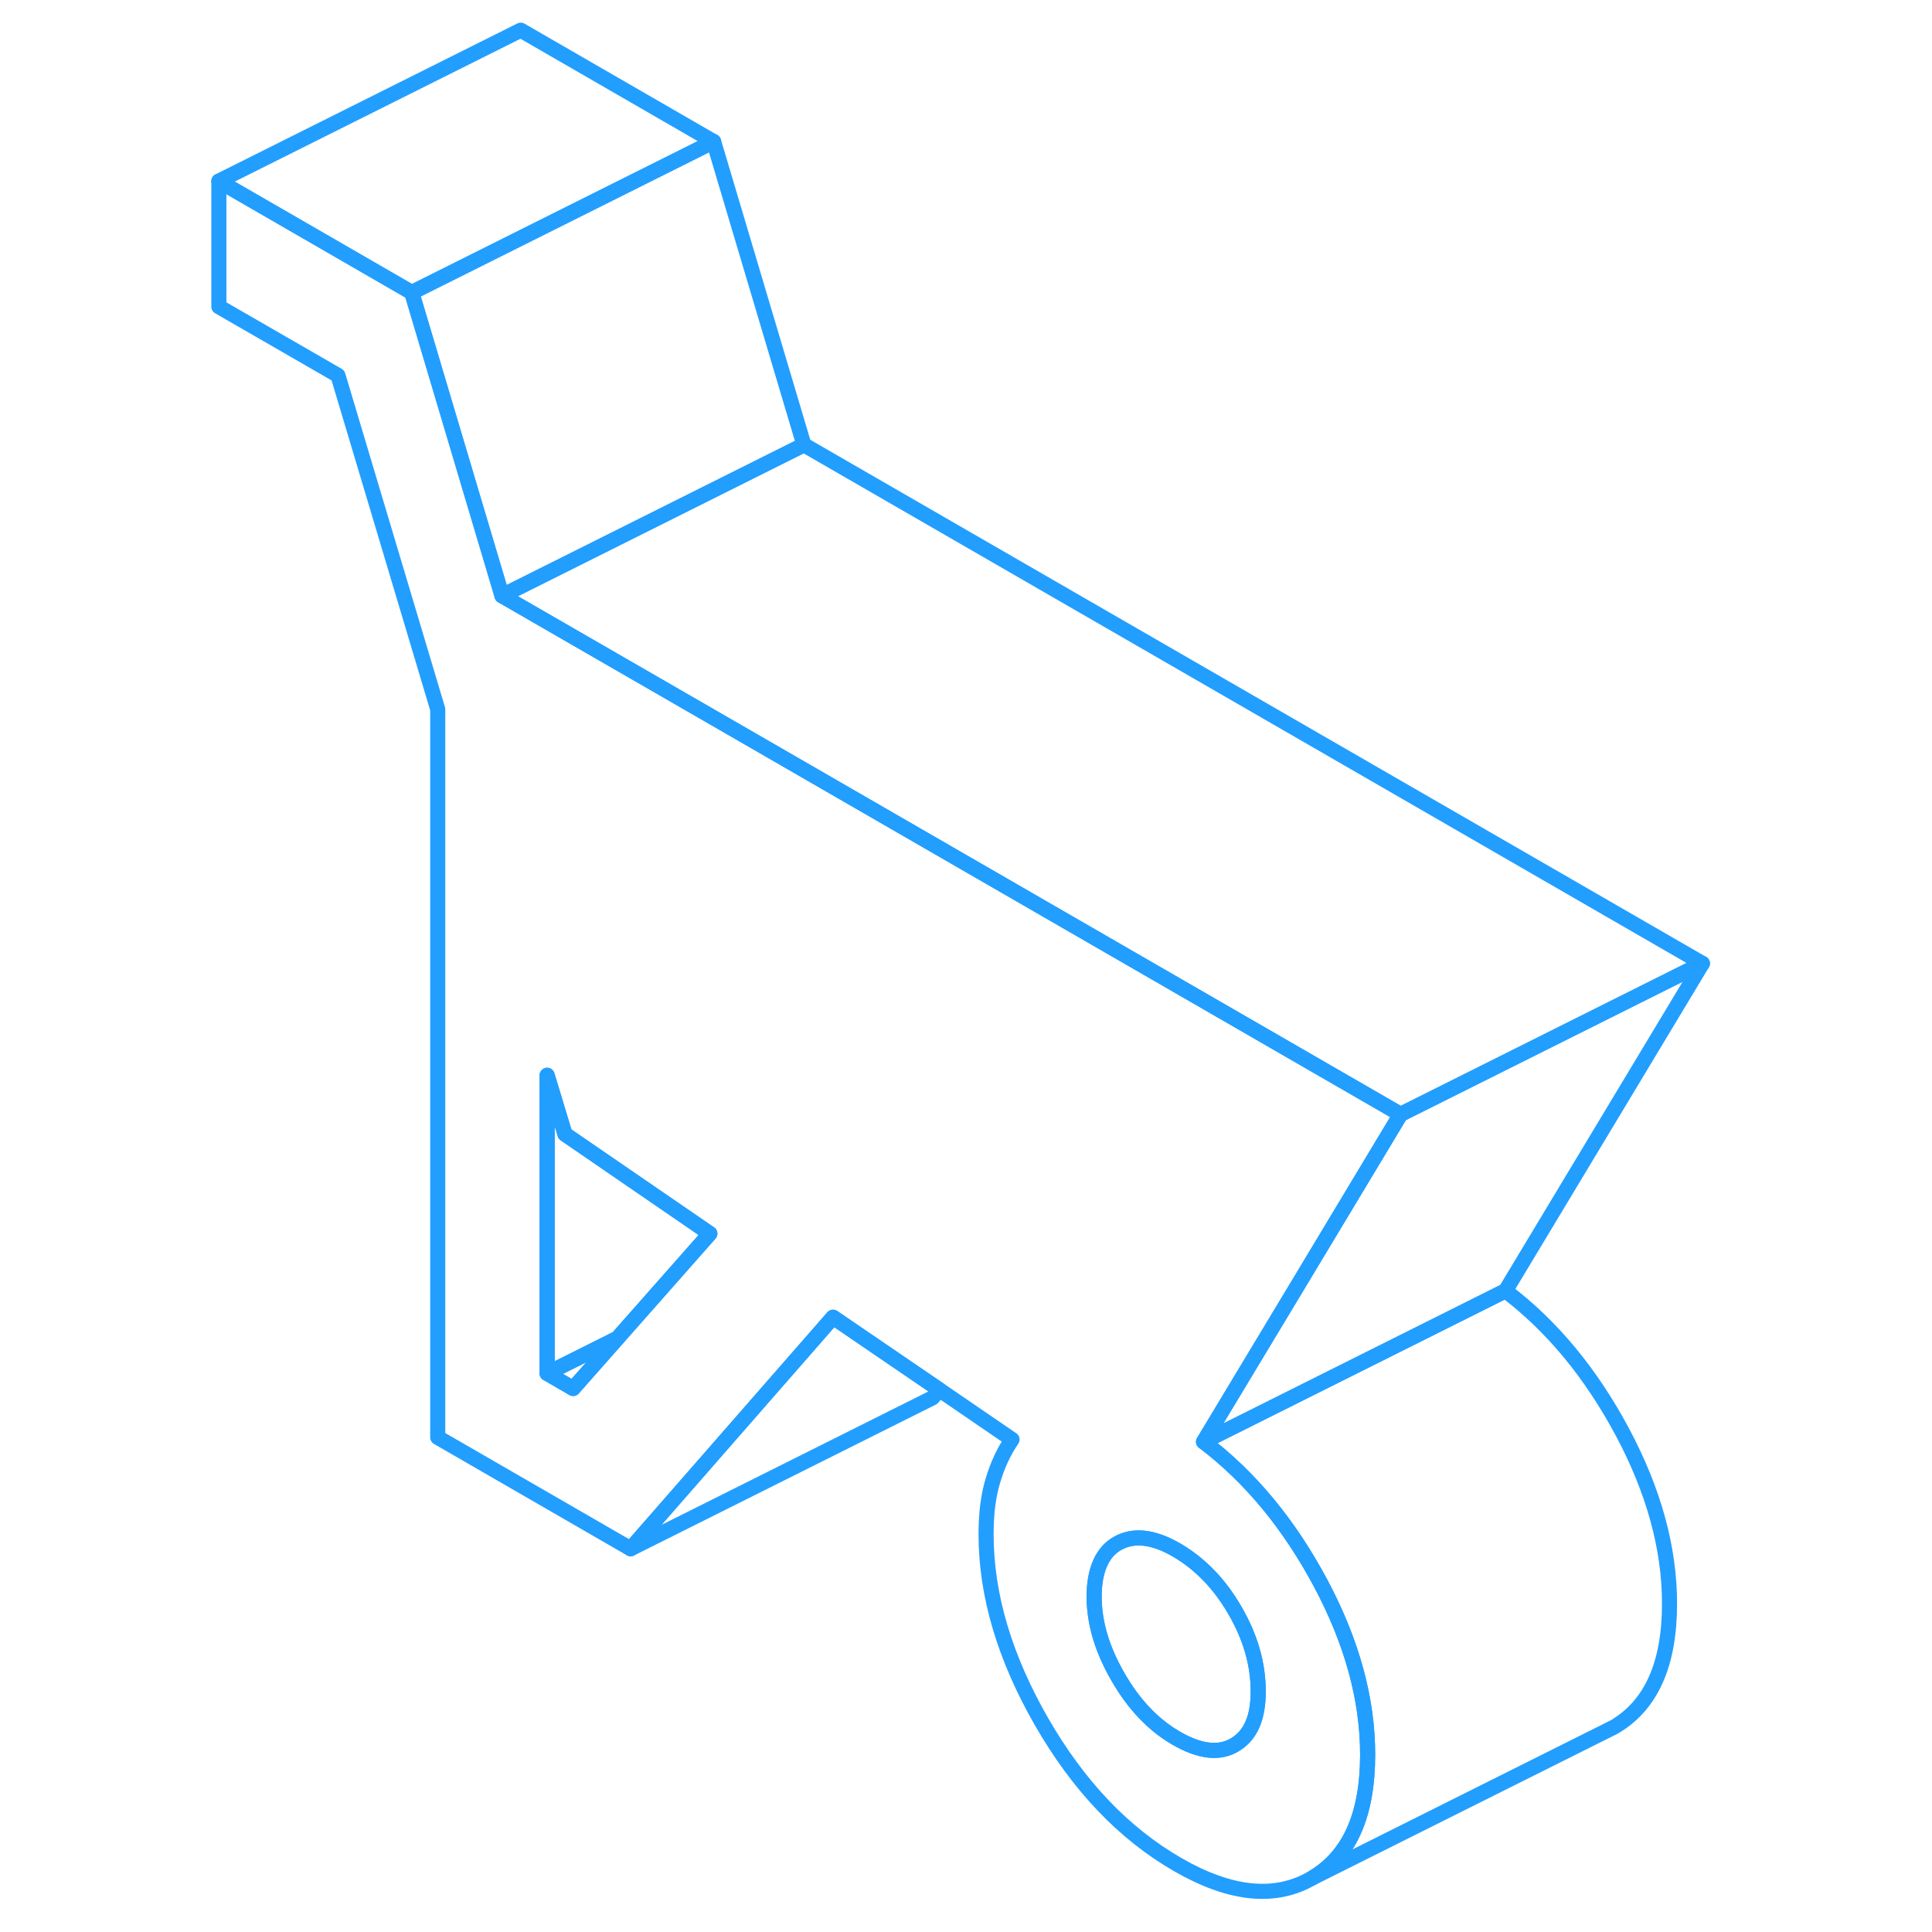 <svg width="48" height="48" viewBox="0 0 103 128" fill="none" xmlns="http://www.w3.org/2000/svg" stroke-width="1px" stroke-linecap="round" stroke-linejoin="round"><path d="M67.24 95.52L73.7 84.79L80.29 73.83L36.5 48.55L20.76 39.47L14.78 19.38L2 12V20.32L9.89 24.87L16.5 46.99V95.23L29.28 102.61L41.8 88.29L42.69 87.27L49.74 92.08L54.55 95.37C54.01 96.16 53.59 97.06 53.29 98.07C52.98 99.07 52.83 100.26 52.83 101.65C52.83 105.67 54.06 109.81 56.5 114.06C58.95 118.32 61.95 121.47 65.52 123.53C69.02 125.55 72 125.85 74.44 124.42C76.89 122.99 78.11 120.27 78.11 116.25C78.11 112.57 77.07 108.78 74.99 104.88C72.9 100.97 70.32 97.85 67.24 95.52ZM28.41 88.66L25.47 91.99L23.75 90.99V71.24L24.93 75.14L34.53 81.73L28.41 88.66ZM69.32 115.59C68.3 116.21 67 116.07 65.43 115.16C63.92 114.29 62.63 112.94 61.58 111.12C60.52 109.29 59.99 107.52 59.99 105.78C59.99 104.04 60.52 102.8 61.58 102.23C62.63 101.66 63.92 101.81 65.43 102.68C67 103.59 68.3 104.93 69.32 106.7C70.35 108.47 70.86 110.26 70.86 112.06C70.86 113.86 70.35 114.97 69.32 115.59Z" stroke="#229EFF" stroke-linejoin="round"/><path d="M98.11 106.25C98.11 110.27 96.89 112.99 94.44 114.42L93.6 114.84L74.44 124.42C76.89 122.99 78.11 120.27 78.11 116.25C78.11 112.57 77.07 108.78 74.99 104.88C72.9 100.97 70.32 97.85 67.24 95.52L87.24 85.52C90.32 87.85 92.9 90.97 94.99 94.88C97.07 98.78 98.11 102.57 98.11 106.25Z" stroke="#229EFF" stroke-linejoin="round"/><path d="M28.41 88.66L25.47 91.99L23.75 90.99L28.41 88.66Z" stroke="#229EFF" stroke-linejoin="round"/><path d="M34.53 81.73L28.41 88.66L23.75 90.99V71.24L24.93 75.14L34.53 81.73Z" stroke="#229EFF" stroke-linejoin="round"/><path d="M49.74 92.08L49.28 92.61L29.28 102.61L41.8 88.29L42.69 87.27L49.74 92.08Z" stroke="#229EFF" stroke-linejoin="round"/><path d="M100.29 63.83L87.24 85.52L67.24 95.52L73.7 84.79L80.29 73.83L100.29 63.83Z" stroke="#229EFF" stroke-linejoin="round"/><path d="M34.78 9.38L14.78 19.38L2 12L22 2L34.78 9.38Z" stroke="#229EFF" stroke-linejoin="round"/><path d="M40.76 29.47L35.1 32.3L20.76 39.47L14.78 19.38L34.78 9.38L40.76 29.47Z" stroke="#229EFF" stroke-linejoin="round"/><path d="M100.29 63.83L80.29 73.83L36.5 48.55L20.76 39.47L35.1 32.3L40.76 29.47L100.29 63.83Z" stroke="#229EFF" stroke-linejoin="round"/><path d="M70.86 112.06C70.86 113.79 70.35 114.97 69.32 115.59C68.3 116.21 67 116.07 65.43 115.16C63.92 114.29 62.63 112.94 61.58 111.12C60.52 109.29 59.99 107.52 59.99 105.78C59.99 104.04 60.52 102.8 61.58 102.23C62.63 101.66 63.92 101.81 65.43 102.68C67 103.59 68.3 104.93 69.32 106.7C70.35 108.47 70.86 110.26 70.86 112.06Z" stroke="#229EFF" stroke-linejoin="round"/></svg>